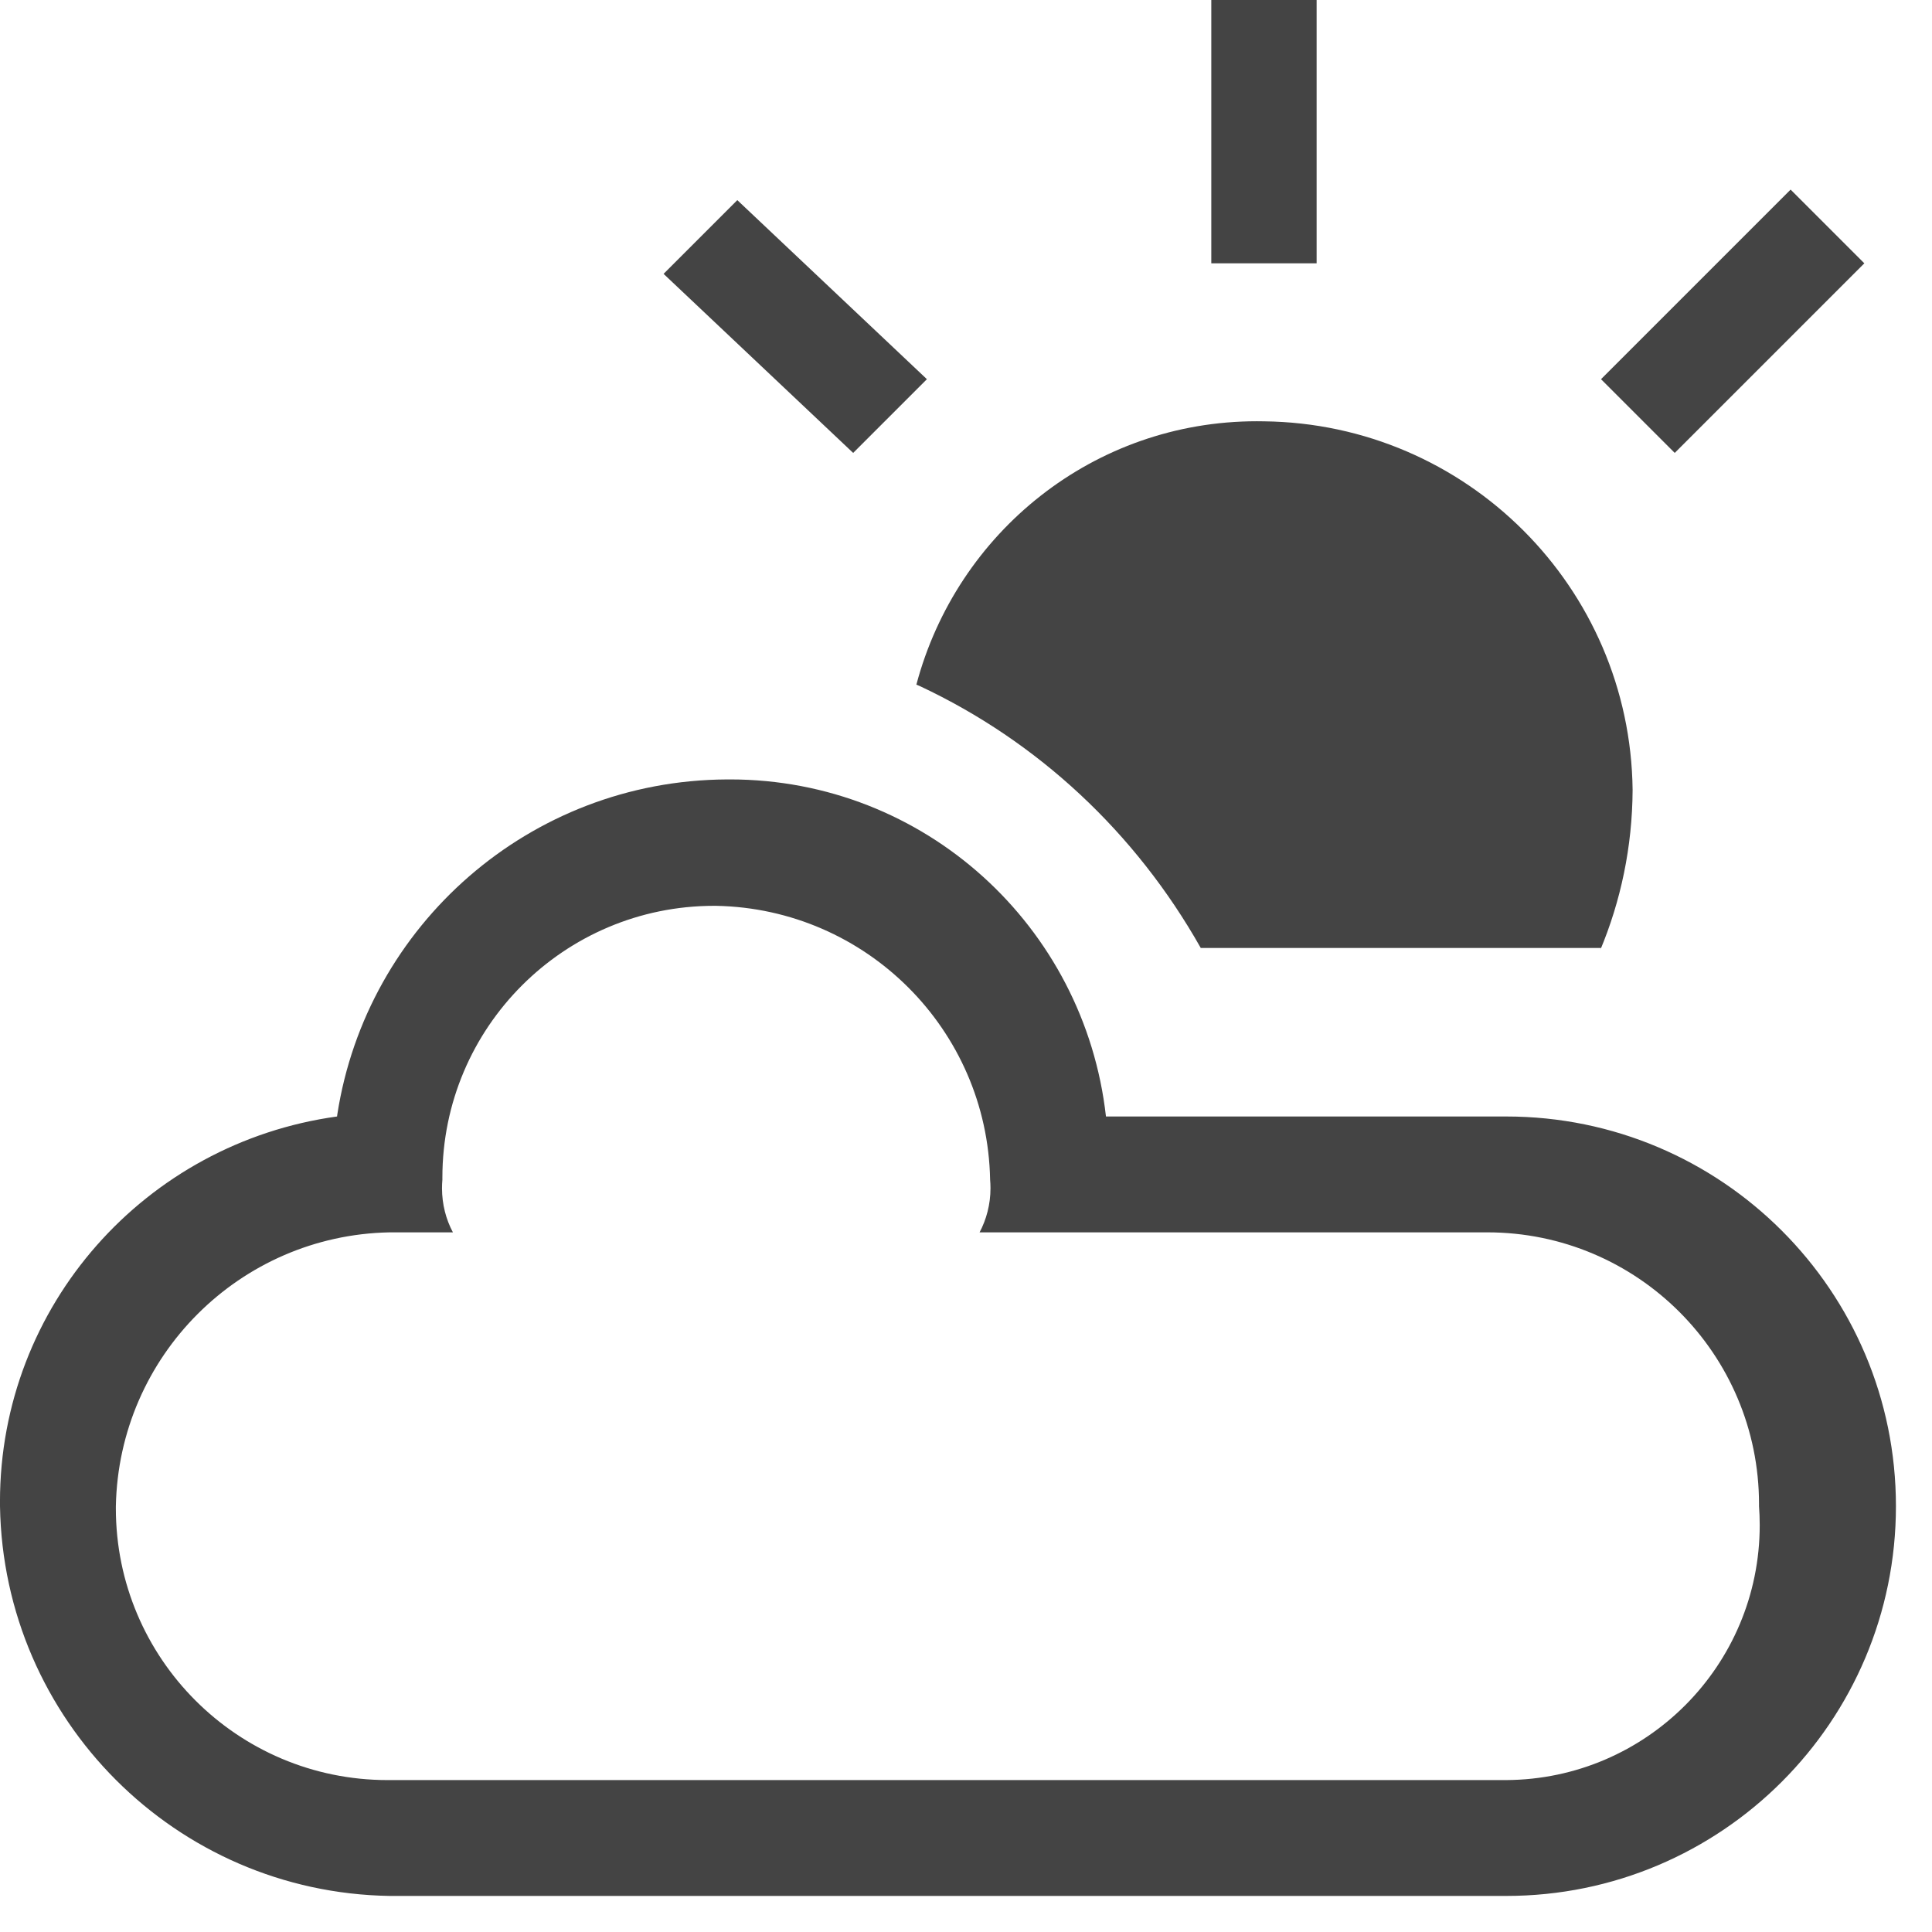 <?xml version='1.0' encoding='UTF-8' standalone='no'?><!-- Created with UBS Icon App (http://www.ubs.com/microsites/iconapp/) --><svg xmlns:svg='http://www.w3.org/2000/svg' xmlns='http://www.w3.org/2000/svg' width='24' height='24' viewBox='0 0 24 24' data-tags='Cloud'><g transform='translate(0,0)'><path d='M813.511 603.022h-216.178c-11.563-102.844-98.043-182.052-203.023-182.052-0.625 0-1.249 0.003-1.872 0.008l0.096-0.001c-106.463 0.528-194.499 78.752-210.336 180.845l-0.153 1.2c-103.329 14.23-182.058 101.952-182.058 208.063 0 0.853 0.005 1.705 0.015 2.555l-0.001-0.129c1.887 115.483 95.006 208.602 210.31 210.487l0.179 0.002h603.022c116.25 0 210.489-94.239 210.489-210.489s-94.239-210.489-210.489-210.489v-0zM813.511 961.422h-603.022c-0.339 0.003-0.741 0.004-1.142 0.004-81.061 0-146.773-65.713-146.773-146.773 0-0.402 0.002-0.803 0.005-1.204l-0 0.061c1.563-81.053 66.859-146.348 147.763-147.909l0.148-0.002h34.133c-3.713-6.914-5.895-15.128-5.895-23.852 0-1.617 0.075-3.216 0.222-4.795l-0.015 0.202c-0.003-0.339-0.004-0.741-0.004-1.142 0-81.061 65.713-146.773 146.773-146.773 0.402 0 0.803 0.002 1.204 0.005l-0.061-0c81.053 1.563 146.348 66.859 147.909 147.763l0.002 0.148c0.131 1.376 0.206 2.976 0.206 4.592 0 8.724-2.182 16.938-6.029 24.127l0.134-0.275h273.067c0.339-0.003 0.741-0.004 1.142-0.004 81.061 0 146.773 65.713 146.773 146.773 0 0.402-0.002 0.803-0.005 1.204l0-0.061c0.243 3.066 0.382 6.638 0.382 10.242 0 75.768-61.207 137.24-136.874 137.669l-0.041 0zM711.111 142.222h-56.889v-142.222h56.889zM500.622 204.8l-39.822 39.822-102.4-96.711 39.822-39.822zM904.533 244.622l-39.822-39.822 102.4-102.4 39.822 39.822zM494.933 369.778c21.936-82.48 95.943-142.261 183.912-142.261 1.344 0 2.684 0.014 4.021 0.042l-0.199-0.003c109.452 1.269 197.842 89.659 199.11 198.99l0.001 0.121c-0.159 30.811-6.416 60.117-17.625 86.833l0.558-1.5h-216.178c-35.272-62.472-87.993-111.53-151.535-141.351l-2.065-0.871z ' transform='translate(0,0) scale(0.023,0.023)' fill='#444444' style='undefined'></path></g></svg>